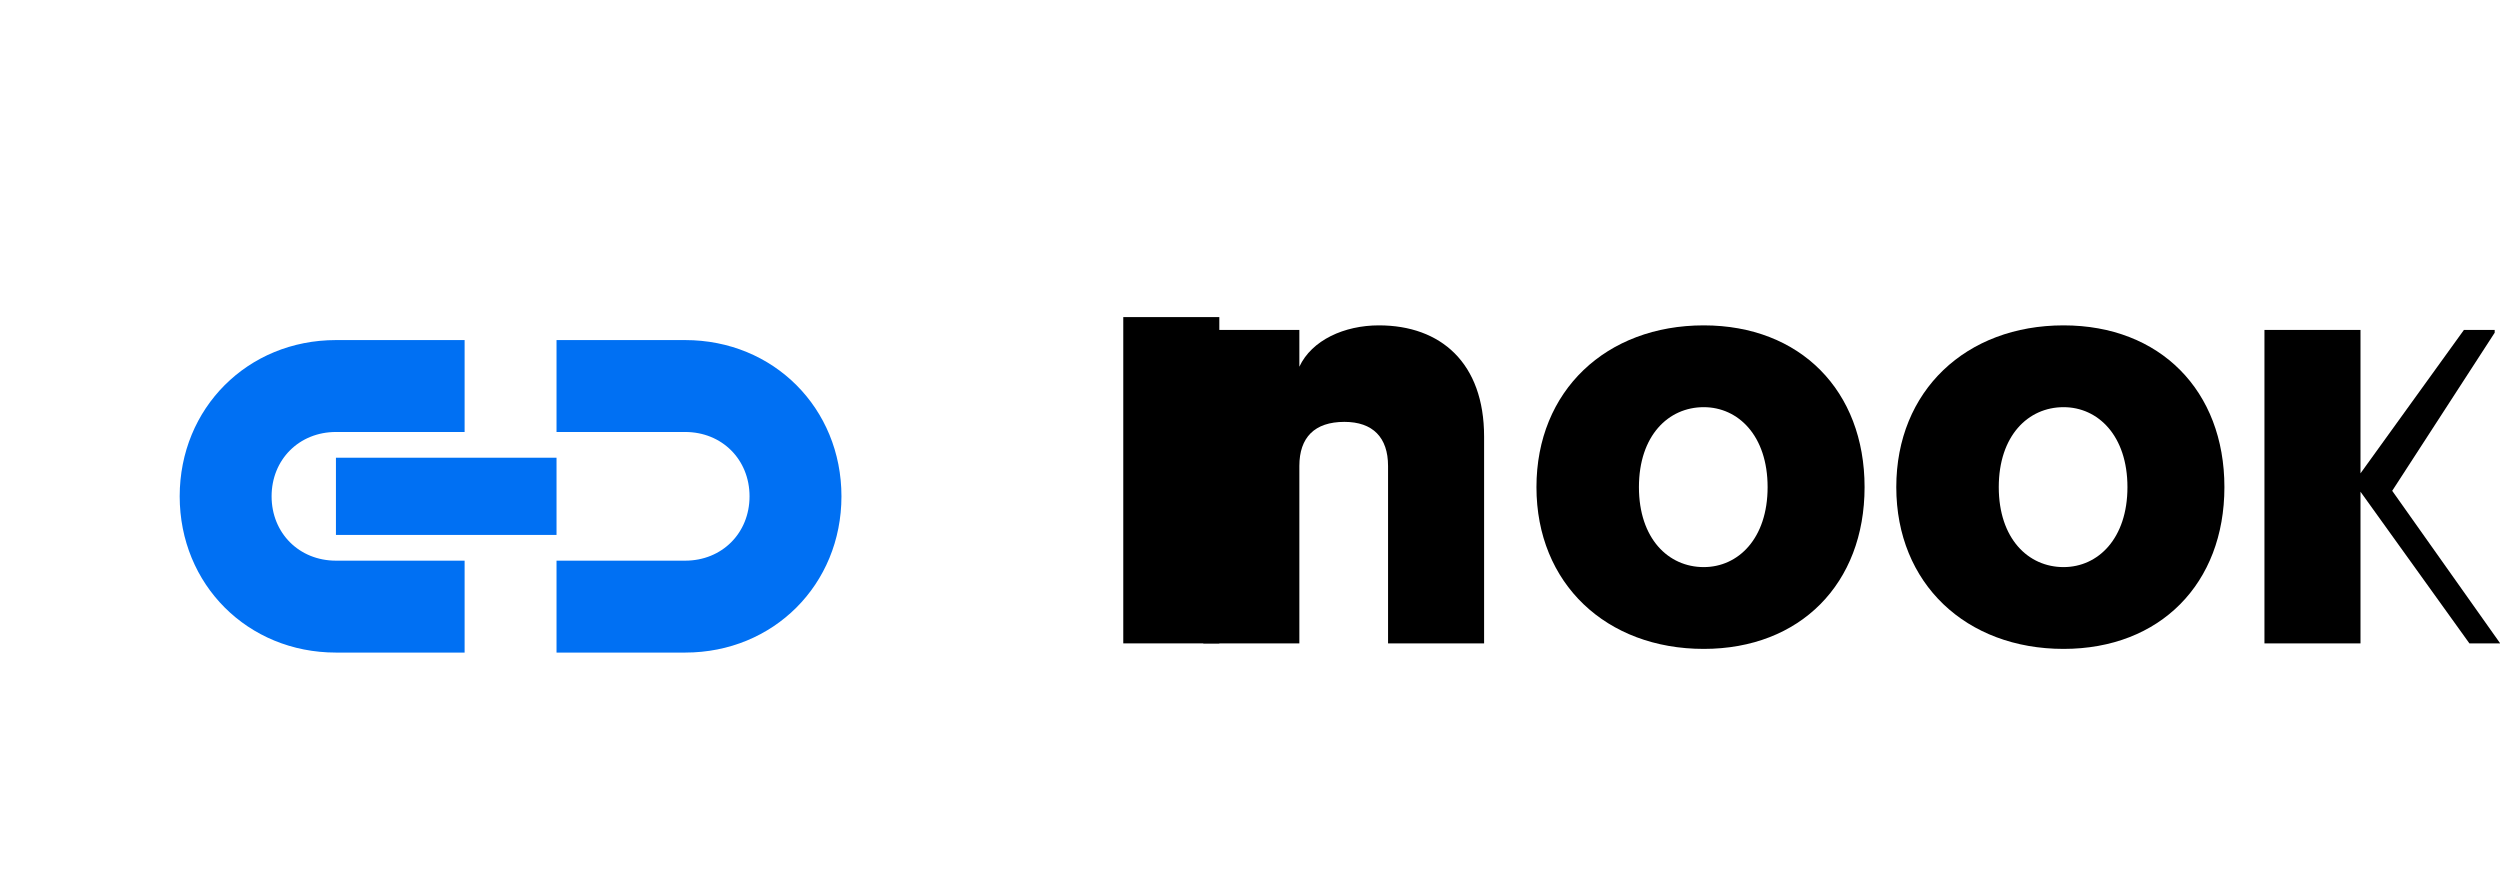 <svg width="136" height="48" viewBox="0 0 136 48" fill="none" xmlns="http://www.w3.org/2000/svg">
  <path d="M37.275 35.5H30.275V30.5H37.275C39.275 30.5 40.775 29 40.775 27C40.775 25 39.275 23.5 37.275 23.5H30.275V18.5H37.275C42.075 18.5 45.775 22.2 45.775 27C45.775 31.8 42.075 35.5 37.275 35.5Z" fill="#0070F3"/>
  <path d="M25.275 35.5H18.275C13.475 35.5 9.775 31.8 9.775 27C9.775 22.2 13.475 18.5 18.275 18.5H25.275V23.5H18.275C16.275 23.5 14.775 25 14.775 27C14.775 29 16.275 30.5 18.275 30.5H25.275V35.5Z" fill="#0070F3"/>
  <path d="M18.275 24.9H30.275V29.1H18.275V24.9Z" fill="#0070F3"/>
  <path d="M66.331 17.25H61.106V35H66.331V17.25Z" fill="#000"/>
  <path d="M70.685 25.35C70.685 23.8 71.51 22.95 73.135 22.95C74.685 22.95 75.51 23.8 75.51 25.35V35H80.735V23.75C80.735 19.75 78.385 17.7 75.01 17.7C73.135 17.7 71.36 18.5 70.685 19.95V17.95H65.46V35H70.685V25.35Z" fill="#000"/>
  <path d="M83.583 26.5C83.583 21.25 87.383 17.7 92.683 17.7C97.933 17.7 101.433 21.25 101.433 26.5C101.433 31.75 97.933 35.3 92.683 35.3C87.383 35.3 83.583 31.75 83.583 26.5ZM96.158 26.5C96.158 23.7 94.558 22.15 92.683 22.15C90.758 22.15 89.158 23.7 89.158 26.5C89.158 29.3 90.758 30.85 92.683 30.85C94.558 30.85 96.158 29.3 96.158 26.5Z" fill="#000"/>
  <path d="M103.158 26.5C103.158 21.25 106.958 17.7 112.258 17.7C117.508 17.7 121.008 21.25 121.008 26.5C121.008 31.75 117.508 35.3 112.258 35.3C106.958 35.3 103.158 31.75 103.158 26.5ZM115.733 26.5C115.733 23.7 114.133 22.15 112.258 22.15C110.333 22.15 108.733 23.7 108.733 26.5C108.733 29.3 110.333 30.85 112.258 30.85C114.133 30.85 115.733 29.3 115.733 26.5Z" fill="#000"/>
  <path d="M123.186 17.95V35H128.411V26.75L134.336 35H136.011L130.136 26.7L135.711 18.1V17.95H134.036L128.411 25.75V17.95H123.186Z" fill="#000"/>
</svg> 